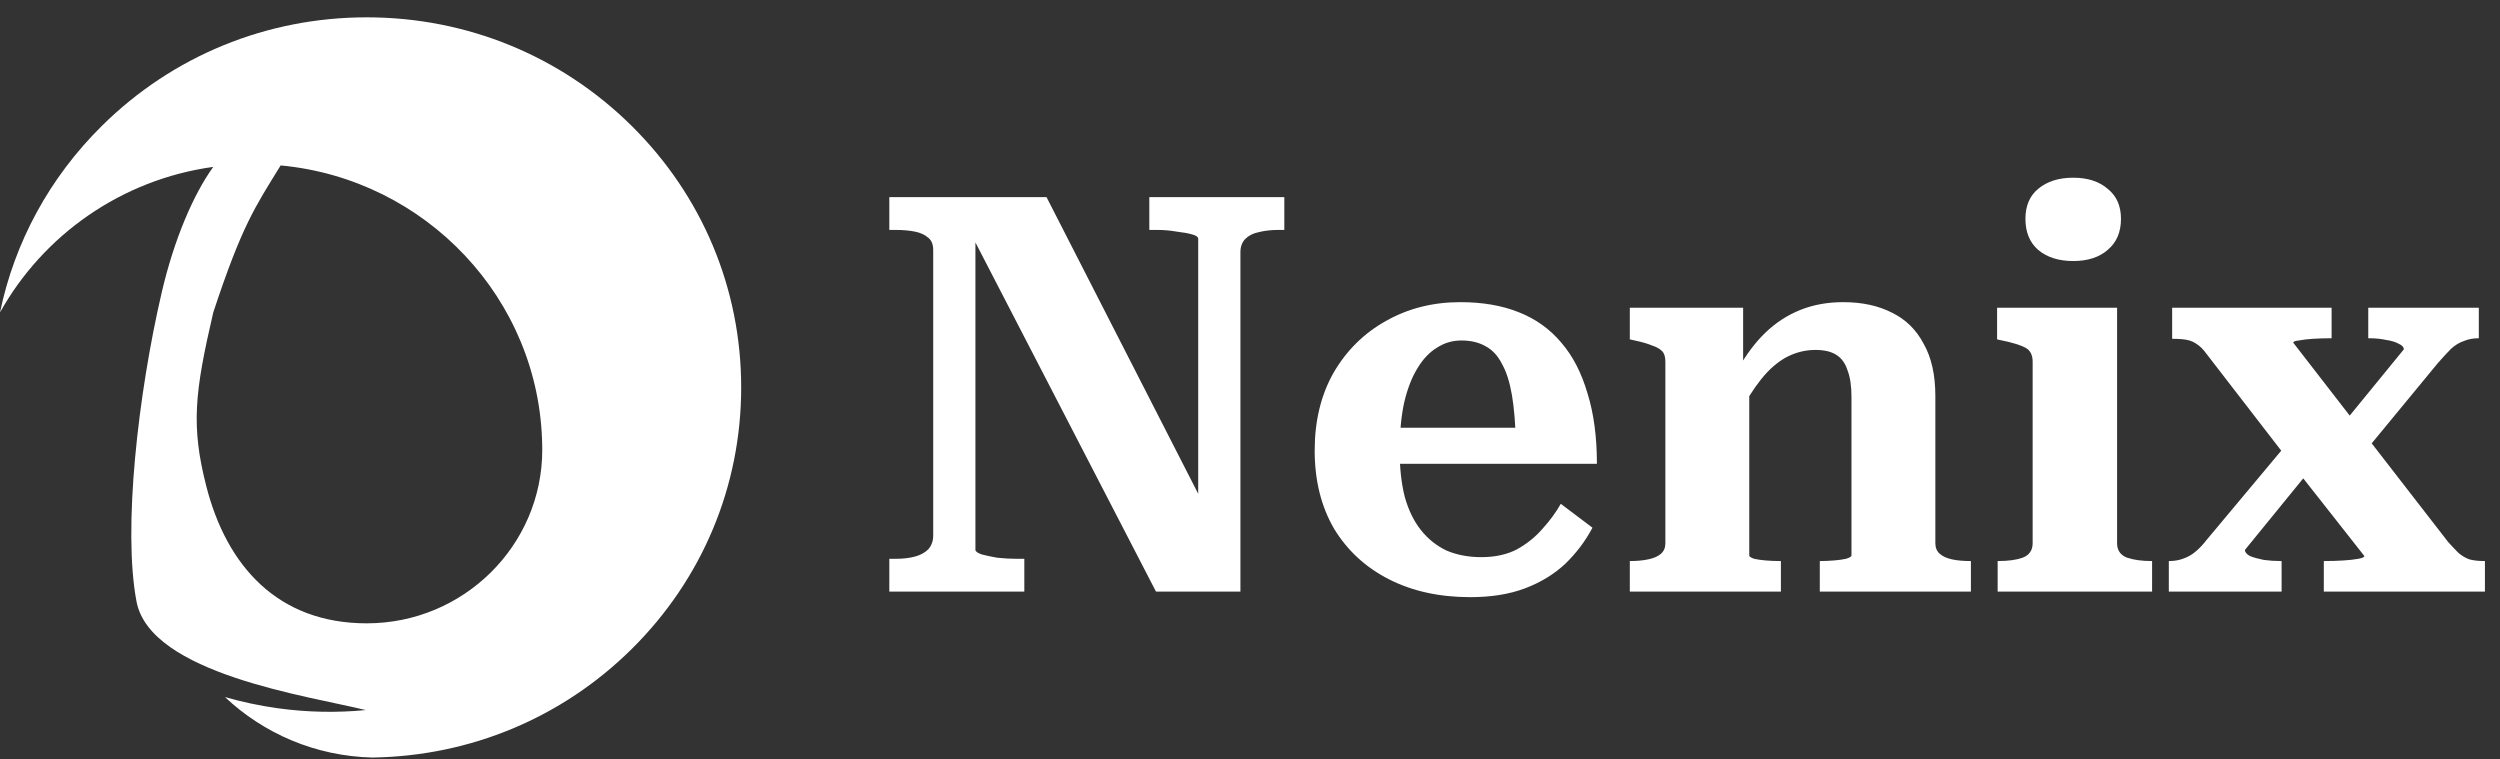 <svg width="135" height="41" viewBox="0 0 135 41" fill="none" xmlns="http://www.w3.org/2000/svg">
<rect x="0" y="0" width="135" height="41" fill="#333333" stroke="none"/>
<path fill-rule="evenodd" clip-rule="evenodd" d="M34.102 6.79C30.283 3.015 25.205 0.936 19.805 0.936C14.404 0.936 9.327 3.015 5.508 6.79C2.674 9.591 0.786 13.078 0 16.873C2.326 12.698 6.551 9.696 11.516 9.012C10.432 10.514 9.395 12.95 8.733 15.791C7.456 21.28 6.627 28.573 7.372 32.484C8.117 36.396 16.699 37.588 19.75 38.344C18.185 38.495 16.594 38.466 15.002 38.246C14.028 38.111 13.075 37.908 12.148 37.641C14.231 39.605 17.027 40.834 20.109 40.907C25.396 40.83 30.355 38.761 34.102 35.056C37.921 31.281 40.024 26.262 40.024 20.923C40.024 15.584 37.921 10.565 34.102 6.79ZM11.139 26.251C12.24 30.565 15.001 33.66 19.805 33.66C25.031 33.66 29.282 29.457 29.282 24.291C29.282 24.21 29.281 24.13 29.279 24.049C29.156 16.145 22.989 9.664 15.155 8.933C13.763 11.196 13.072 12.163 11.516 16.873C10.507 21.21 10.31 23.006 11.139 26.251Z" fill="white"/>
<path d="M48.023 31.946V30.176H48.353C48.753 30.176 49.103 30.136 49.403 30.056C49.703 29.976 49.943 29.846 50.123 29.666C50.303 29.466 50.393 29.216 50.393 28.916V13.496C50.393 13.196 50.303 12.976 50.123 12.836C49.943 12.676 49.703 12.566 49.403 12.506C49.103 12.446 48.753 12.416 48.353 12.416H48.023V10.646H56.513L65.333 27.896L64.703 27.716V12.896C64.703 12.796 64.593 12.716 64.373 12.656C64.153 12.596 63.873 12.546 63.533 12.506C63.193 12.446 62.843 12.416 62.483 12.416H62.063V10.646H69.353V12.416H69.023C68.643 12.416 68.293 12.456 67.973 12.536C67.673 12.596 67.433 12.716 67.253 12.896C67.073 13.076 66.983 13.316 66.983 13.616V31.946H62.423L52.013 11.816L52.673 11.906V29.696C52.673 29.776 52.783 29.856 53.003 29.936C53.223 29.996 53.503 30.056 53.843 30.116C54.203 30.156 54.563 30.176 54.923 30.176H55.313V31.946H48.023Z" fill="white"/>
<path d="M75.583 24.356C75.583 25.276 75.673 26.096 75.853 26.816C76.053 27.536 76.343 28.136 76.723 28.616C77.103 29.096 77.563 29.466 78.103 29.726C78.663 29.966 79.293 30.086 79.993 30.086C80.733 30.086 81.373 29.946 81.913 29.666C82.453 29.366 82.913 28.996 83.293 28.556C83.693 28.116 84.023 27.666 84.283 27.206L85.993 28.496C85.613 29.216 85.123 29.866 84.523 30.446C83.923 31.006 83.203 31.446 82.363 31.766C81.523 32.086 80.533 32.246 79.393 32.246C77.733 32.246 76.273 31.926 75.013 31.286C73.753 30.646 72.763 29.736 72.043 28.556C71.343 27.356 70.993 25.946 70.993 24.326C70.993 22.726 71.333 21.326 72.013 20.126C72.713 18.926 73.653 17.996 74.833 17.336C76.033 16.656 77.373 16.316 78.853 16.316C80.053 16.316 81.103 16.496 82.003 16.856C82.923 17.216 83.693 17.766 84.313 18.506C84.933 19.226 85.403 20.136 85.723 21.236C86.063 22.316 86.233 23.586 86.233 25.046H74.923V23.096H82.603L81.853 23.876C81.833 22.876 81.763 22.026 81.643 21.326C81.523 20.626 81.343 20.066 81.103 19.646C80.883 19.206 80.583 18.886 80.203 18.686C79.843 18.486 79.413 18.386 78.913 18.386C78.433 18.386 77.993 18.516 77.593 18.776C77.193 19.016 76.843 19.386 76.543 19.886C76.243 20.366 76.003 20.986 75.823 21.746C75.663 22.486 75.583 23.356 75.583 24.356Z" fill="white"/>
<path d="M88.01 31.946V30.296H88.04C88.4 30.296 88.719 30.266 88.999 30.206C89.299 30.146 89.529 30.046 89.689 29.906C89.85 29.766 89.93 29.576 89.93 29.336V19.526C89.93 19.266 89.87 19.076 89.749 18.956C89.629 18.836 89.45 18.736 89.21 18.656C88.969 18.556 88.659 18.466 88.279 18.386L88.01 18.326V16.616H94.129V19.886L94.46 20.006V29.996C94.46 30.056 94.549 30.116 94.73 30.176C94.909 30.216 95.12 30.246 95.359 30.266C95.62 30.286 95.859 30.296 96.079 30.296H96.169V31.946H88.01ZM106.429 31.946H98.269V30.296H98.329C98.529 30.296 98.76 30.286 99.019 30.266C99.279 30.246 99.499 30.216 99.68 30.176C99.879 30.116 99.98 30.056 99.98 29.996V21.446C99.98 20.846 99.909 20.366 99.769 20.006C99.65 19.626 99.45 19.346 99.169 19.166C98.889 18.986 98.51 18.896 98.029 18.896C97.49 18.896 96.969 19.026 96.469 19.286C95.99 19.546 95.54 19.936 95.12 20.456C94.7 20.976 94.29 21.626 93.889 22.406L93.859 19.916C94.299 19.136 94.79 18.486 95.329 17.966C95.889 17.426 96.519 17.016 97.219 16.736C97.919 16.456 98.689 16.316 99.529 16.316C100.549 16.316 101.429 16.506 102.169 16.886C102.909 17.246 103.479 17.806 103.879 18.566C104.299 19.306 104.509 20.246 104.509 21.386V29.336C104.509 29.576 104.589 29.766 104.749 29.906C104.909 30.046 105.129 30.146 105.409 30.206C105.689 30.266 106.009 30.296 106.369 30.296H106.429V31.946Z" fill="white"/>
<path d="M111.953 14.096C111.173 14.096 110.543 13.896 110.063 13.496C109.603 13.096 109.373 12.536 109.373 11.816C109.373 11.116 109.603 10.576 110.063 10.196C110.543 9.796 111.173 9.596 111.953 9.596C112.733 9.596 113.353 9.796 113.813 10.196C114.293 10.576 114.533 11.116 114.533 11.816C114.533 12.536 114.293 13.096 113.813 13.496C113.353 13.896 112.733 14.096 111.953 14.096ZM114.323 16.616V29.336C114.323 29.716 114.503 29.976 114.863 30.116C115.223 30.236 115.663 30.296 116.183 30.296H116.213V31.946H107.873V30.296H107.903C108.443 30.296 108.883 30.236 109.223 30.116C109.583 29.976 109.763 29.716 109.763 29.336V19.526C109.763 19.166 109.633 18.916 109.373 18.776C109.113 18.636 108.693 18.506 108.113 18.386L107.843 18.326V16.616H114.323Z" fill="white"/>
<path d="M134.186 31.946H125.486V30.296H125.546C125.886 30.296 126.216 30.286 126.536 30.266C126.856 30.246 127.126 30.216 127.346 30.176C127.566 30.136 127.676 30.086 127.676 30.026L123.686 24.956L123.596 24.866L119.126 19.076C118.966 18.856 118.806 18.696 118.646 18.596C118.486 18.476 118.306 18.396 118.106 18.356C117.906 18.316 117.646 18.296 117.326 18.296H117.296V16.616H125.906V18.266H125.846C125.526 18.266 125.206 18.276 124.886 18.296C124.586 18.316 124.336 18.346 124.136 18.386C123.936 18.406 123.836 18.446 123.836 18.506L127.646 23.426L127.766 23.546L132.206 29.276C132.406 29.496 132.586 29.686 132.746 29.846C132.926 30.006 133.126 30.126 133.346 30.206C133.566 30.266 133.836 30.296 134.156 30.296H134.186V31.946ZM117.116 31.946V30.296H117.146C117.406 30.296 117.646 30.256 117.866 30.176C118.106 30.096 118.326 29.976 118.526 29.816C118.746 29.636 118.956 29.416 119.156 29.156L123.596 23.846L125.186 24.836L121.226 29.696C121.226 29.816 121.316 29.926 121.496 30.026C121.696 30.106 121.946 30.176 122.246 30.236C122.546 30.276 122.846 30.296 123.146 30.296H123.206V31.946H117.116ZM127.556 24.566L126.056 23.456L129.806 18.866C129.806 18.746 129.716 18.646 129.536 18.566C129.356 18.466 129.126 18.396 128.846 18.356C128.566 18.296 128.276 18.266 127.976 18.266H127.886V16.616H133.856V18.266H133.826C133.546 18.266 133.286 18.316 133.046 18.416C132.806 18.496 132.576 18.636 132.356 18.836C132.156 19.036 131.916 19.296 131.636 19.616L127.556 24.566Z" fill="white"/>
</svg>

